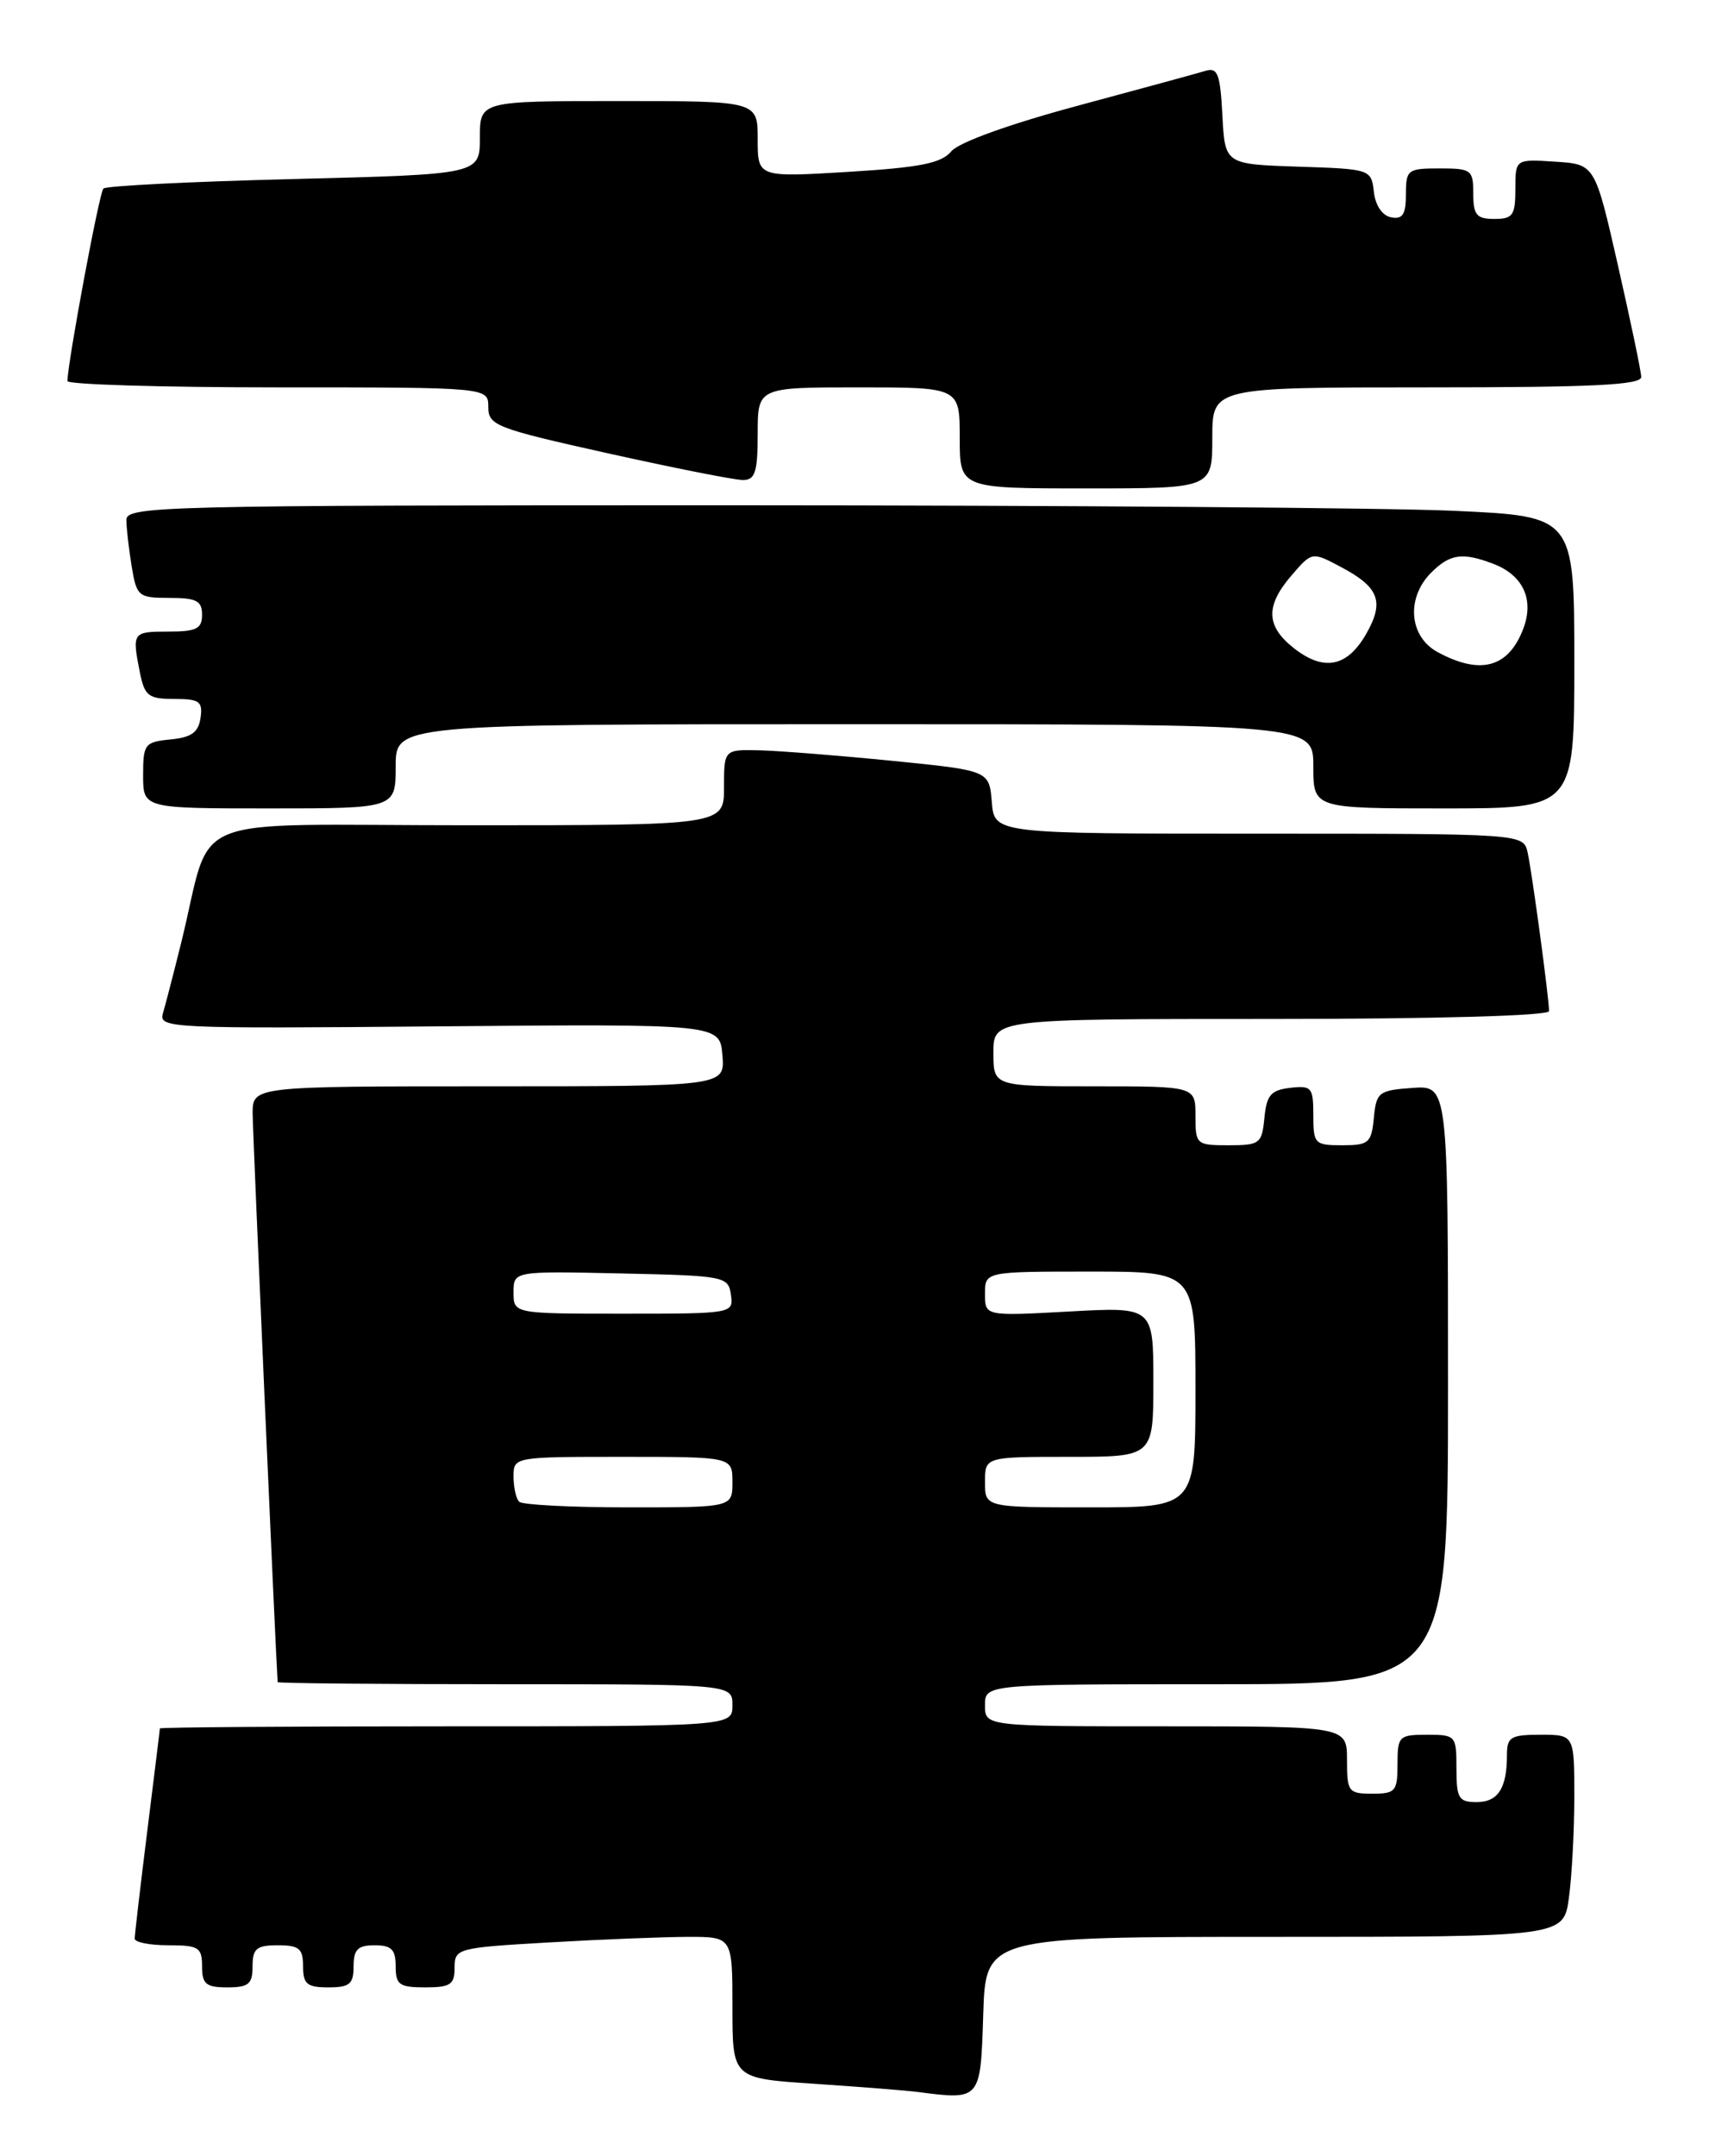 <?xml version="1.0" encoding="UTF-8" standalone="no"?>
<!DOCTYPE svg PUBLIC "-//W3C//DTD SVG 1.1//EN" "http://www.w3.org/Graphics/SVG/1.1/DTD/svg11.dtd" >
<svg xmlns="http://www.w3.org/2000/svg" xmlns:xlink="http://www.w3.org/1999/xlink" version="1.1" viewBox="0 0 203 256">
 <g >
 <path fill="currentColor"
d=" M 116.79 239.25 C 117.08 230.00 117.08 230.00 151.40 230.00 C 185.73 230.00 185.73 230.00 186.36 225.36 C 186.71 222.81 187.00 217.41 187.00 213.36 C 187.00 206.00 187.00 206.00 183.00 206.00 C 179.44 206.00 179.00 206.26 179.00 208.42 C 179.00 212.35 177.94 214.00 175.39 214.00 C 173.27 214.00 173.00 213.55 173.00 210.00 C 173.00 206.10 172.92 206.00 169.50 206.00 C 166.17 206.00 166.00 206.17 166.00 209.50 C 166.00 212.72 165.76 213.00 163.00 213.00 C 160.17 213.00 160.00 212.78 160.00 209.00 C 160.00 205.00 160.00 205.00 138.50 205.00 C 117.00 205.00 117.00 205.00 117.00 202.50 C 117.00 200.00 117.00 200.00 144.50 200.00 C 172.00 200.00 172.00 200.00 172.00 164.44 C 172.00 128.89 172.00 128.89 167.75 129.19 C 163.76 129.48 163.48 129.70 163.19 132.75 C 162.90 135.73 162.58 136.00 159.44 136.00 C 156.16 136.00 156.00 135.83 156.00 132.43 C 156.00 129.13 155.80 128.89 153.25 129.18 C 150.96 129.45 150.45 130.04 150.19 132.75 C 149.89 135.81 149.65 136.00 145.94 136.00 C 142.10 136.00 142.00 135.91 142.00 132.50 C 142.00 129.00 142.00 129.00 130.00 129.00 C 118.00 129.00 118.00 129.00 118.00 125.00 C 118.00 121.00 118.00 121.00 151.00 121.00 C 170.62 121.00 184.00 120.62 184.00 120.07 C 184.00 118.54 181.99 103.67 181.46 101.25 C 180.96 99.00 180.96 99.00 149.54 99.00 C 118.12 99.00 118.12 99.00 117.81 95.25 C 117.50 91.50 117.50 91.50 106.00 90.35 C 99.67 89.72 92.59 89.16 90.25 89.10 C 86.00 89.00 86.00 89.00 86.00 93.50 C 86.00 98.00 86.00 98.00 55.54 98.00 C 21.10 98.00 25.42 96.22 21.51 112.00 C 20.62 115.58 19.65 119.33 19.35 120.34 C 18.83 122.10 20.19 122.16 52.15 121.88 C 85.50 121.59 85.50 121.59 85.81 125.30 C 86.12 129.00 86.12 129.00 58.06 129.00 C 30.00 129.00 30.00 129.00 30.01 132.25 C 30.02 134.52 32.74 196.34 32.98 199.75 C 32.99 199.89 45.15 200.00 60.00 200.00 C 87.00 200.00 87.00 200.00 87.00 202.50 C 87.00 205.00 87.00 205.00 53.00 205.00 C 34.30 205.00 19.00 205.11 18.99 205.25 C 18.99 205.39 18.31 210.88 17.49 217.46 C 16.67 224.04 16.00 229.78 16.00 230.21 C 16.00 230.65 17.80 231.00 20.00 231.00 C 23.60 231.00 24.00 231.25 24.00 233.50 C 24.00 235.61 24.47 236.00 27.00 236.00 C 29.53 236.00 30.00 235.61 30.00 233.50 C 30.00 231.39 30.47 231.00 33.00 231.00 C 35.53 231.00 36.00 231.39 36.00 233.50 C 36.00 235.61 36.47 236.00 39.00 236.00 C 41.53 236.00 42.00 235.61 42.00 233.50 C 42.00 231.50 42.50 231.00 44.50 231.00 C 46.50 231.00 47.00 231.50 47.00 233.50 C 47.00 235.69 47.43 236.00 50.50 236.00 C 53.51 236.00 54.00 235.67 54.00 233.65 C 54.00 231.37 54.30 231.29 65.25 230.66 C 71.44 230.30 78.86 230.01 81.75 230.00 C 87.00 230.00 87.00 230.00 87.00 238.41 C 87.00 246.81 87.00 246.81 96.75 247.45 C 102.11 247.81 107.62 248.24 109.00 248.42 C 116.50 249.39 116.47 249.42 116.79 239.25 Z  M 47.00 91.00 C 47.00 86.00 47.00 86.00 101.50 86.00 C 156.00 86.00 156.00 86.00 156.00 91.00 C 156.00 96.00 156.00 96.00 171.50 96.00 C 187.00 96.00 187.00 96.00 187.00 78.66 C 187.00 61.31 187.00 61.31 172.75 60.66 C 164.91 60.30 126.21 60.01 86.75 60.00 C 19.08 60.00 15.00 60.10 15.01 61.75 C 15.02 62.71 15.30 65.19 15.64 67.25 C 16.23 70.83 16.44 71.00 20.13 71.00 C 23.33 71.00 24.00 71.34 24.00 73.00 C 24.00 74.67 23.33 75.00 20.00 75.00 C 15.73 75.00 15.67 75.09 16.62 79.88 C 17.18 82.65 17.64 83.00 20.69 83.00 C 23.69 83.00 24.10 83.29 23.82 85.25 C 23.57 86.97 22.74 87.57 20.25 87.81 C 17.19 88.11 17.00 88.35 17.00 92.06 C 17.00 96.00 17.00 96.00 32.00 96.00 C 47.00 96.00 47.00 96.00 47.00 91.00 Z  M 144.00 52.00 C 144.00 46.00 144.00 46.00 169.50 46.00 C 189.26 46.00 194.99 45.72 194.95 44.75 C 194.93 44.06 193.68 38.10 192.18 31.50 C 189.45 19.50 189.45 19.50 184.72 19.20 C 180.00 18.89 180.00 18.89 180.00 22.45 C 180.00 25.57 179.70 26.00 177.50 26.00 C 175.39 26.00 175.00 25.53 175.00 23.00 C 175.00 20.17 174.78 20.00 171.00 20.00 C 167.20 20.00 167.00 20.15 167.00 23.07 C 167.00 25.46 166.61 26.07 165.25 25.81 C 164.20 25.62 163.37 24.40 163.19 22.78 C 162.88 20.10 162.80 20.07 154.19 19.79 C 145.50 19.50 145.50 19.50 145.20 13.70 C 144.94 8.78 144.64 7.98 143.20 8.41 C 142.26 8.70 135.43 10.56 128.00 12.56 C 119.87 14.75 113.90 16.90 113.00 17.97 C 111.81 19.39 109.30 19.89 100.75 20.41 C 90.00 21.06 90.00 21.06 90.00 16.53 C 90.00 12.00 90.00 12.00 73.50 12.00 C 57.00 12.00 57.00 12.00 57.00 16.35 C 57.00 20.70 57.00 20.70 34.93 21.26 C 22.78 21.56 12.59 22.07 12.28 22.39 C 11.79 22.87 8.04 43.00 8.01 45.25 C 8.00 45.66 19.25 46.00 33.00 46.00 C 58.00 46.00 58.00 46.00 58.00 48.33 C 58.00 50.52 58.89 50.87 72.25 53.84 C 80.09 55.58 87.29 57.01 88.25 57.00 C 89.70 57.00 90.00 56.07 90.00 51.50 C 90.00 46.00 90.00 46.00 102.00 46.00 C 114.00 46.00 114.00 46.00 114.00 52.00 C 114.00 58.00 114.00 58.00 129.00 58.00 C 144.00 58.00 144.00 58.00 144.00 52.00 Z  M 61.67 178.33 C 61.30 177.97 61.00 176.62 61.00 175.33 C 61.00 173.01 61.05 173.00 74.00 173.00 C 87.00 173.00 87.00 173.00 87.00 176.00 C 87.00 179.00 87.00 179.00 74.67 179.00 C 67.88 179.00 62.03 178.70 61.67 178.33 Z  M 117.00 176.00 C 117.00 173.00 117.00 173.00 127.00 173.00 C 137.00 173.00 137.00 173.00 137.00 164.09 C 137.00 155.19 137.00 155.19 127.00 155.74 C 117.00 156.29 117.00 156.29 117.00 153.65 C 117.00 151.00 117.00 151.00 129.50 151.00 C 142.00 151.00 142.00 151.00 142.00 165.00 C 142.00 179.00 142.00 179.00 129.50 179.00 C 117.00 179.00 117.00 179.00 117.00 176.00 Z  M 61.00 153.47 C 61.00 150.94 61.00 150.94 73.75 151.22 C 86.11 151.49 86.51 151.57 86.82 153.75 C 87.14 155.98 87.05 156.00 74.07 156.00 C 61.00 156.00 61.00 156.00 61.00 153.47 Z  M 153.69 76.97 C 150.36 74.35 150.29 71.94 153.43 68.31 C 155.85 65.50 155.85 65.50 159.37 67.38 C 163.86 69.77 164.47 71.50 162.22 75.38 C 159.97 79.23 157.22 79.74 153.69 76.97 Z  M 170.75 77.43 C 167.37 75.59 167.00 71.00 170.00 68.00 C 172.23 65.77 173.71 65.56 177.37 66.95 C 180.92 68.30 182.26 71.19 180.94 74.66 C 179.18 79.29 175.85 80.20 170.75 77.43 Z "/>
</g>
</svg>